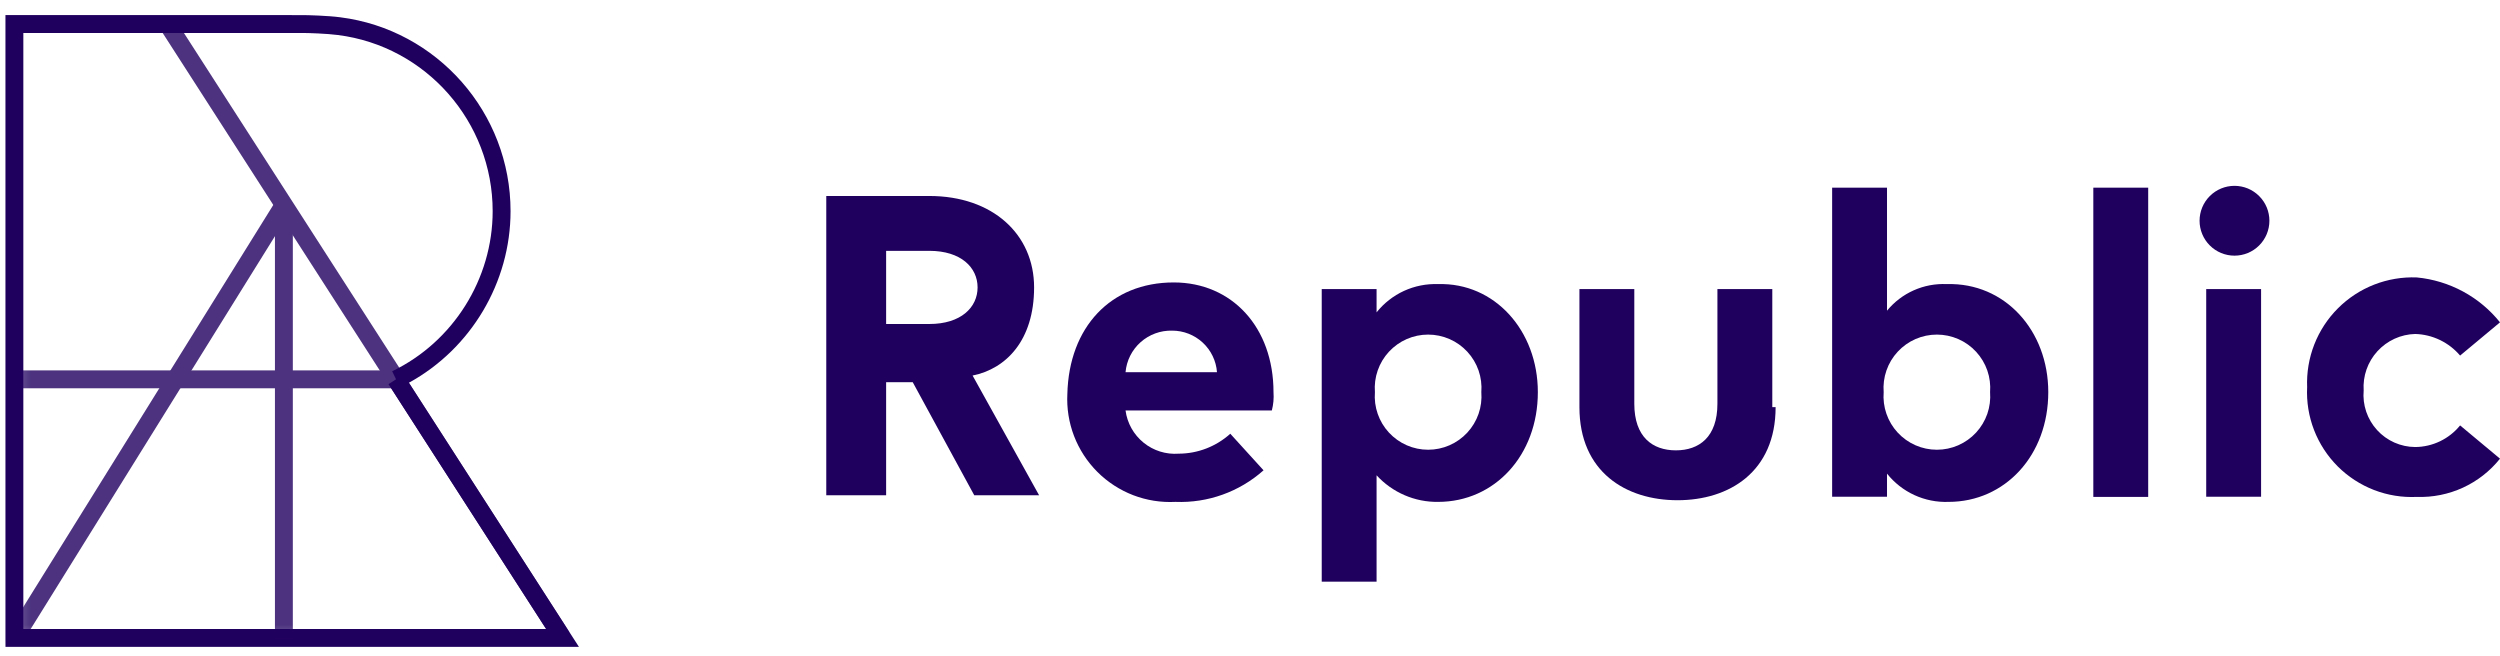 <svg width="122" height="32" viewBox="0 0 122 32" fill="none" xmlns="http://www.w3.org/2000/svg">
<path fill-rule="evenodd" clip-rule="evenodd" d="M1.139 30.694H26.651L18.957 18.748L19.326 18.51L19.137 18.117C22.116 16.682 24.042 13.614 24.042 10.303C24.042 5.949 20.794 2.254 16.488 1.709C15.961 1.639 15.044 1.609 14.768 1.609L1.139 1.609V30.694ZM28.252 31.567H0.268L0.266 31.131V0.736H8.168V1.124V0.736L14.768 0.737C14.995 0.737 15.989 0.762 16.601 0.843C21.339 1.443 24.915 5.51 24.915 10.303C24.915 13.783 22.982 17.019 19.952 18.679L28.252 31.567Z" fill="#20005f85"/>
<mask id="mask0" mask-type="alpha" maskUnits="userSpaceOnUse" x="0" y="0" width="29" height="32">
<path opacity="0.8" d="M0.266 31.567H28.252V0.736H0.266V31.567Z" fill="white"/>
</mask>
<g mask="url(#mask0)">
<path fill-rule="evenodd" clip-rule="evenodd" d="M0.662 18.948H19.324V18.075H0.662V18.948Z" fill="#20005f85"/>
<path fill-rule="evenodd" clip-rule="evenodd" d="M1.084 31.359L0.343 30.899L13.488 9.758L14.23 10.219L1.084 31.359Z" fill="#20005f85"/>
<path fill-rule="evenodd" clip-rule="evenodd" d="M13.417 31.146H14.29V10.069H13.417V31.146Z" fill="#20005f85"/>
<path fill-rule="evenodd" clip-rule="evenodd" d="M27.049 31.316L7.795 1.387L8.529 0.915L27.783 30.843L27.049 31.316Z" fill="#20005f85"/>
</g>
<path d="M43.243 12.241V15.811H45.353C46.894 15.811 47.706 15 47.706 14.026C47.706 13.052 46.894 12.241 45.353 12.241H43.243ZM45.353 9.564C48.436 9.564 50.464 11.43 50.464 14.026C50.464 16.622 49.085 18.002 47.462 18.326L50.708 24.168H47.543L44.541 18.651H43.243V24.168H40.322V9.564H45.353Z" fill="#20005f85"/>
<path d="M54.926 18.164H59.389C59.348 17.611 59.099 17.095 58.693 16.719C58.286 16.342 57.752 16.134 57.198 16.135C56.633 16.121 56.083 16.323 55.66 16.7C55.238 17.076 54.976 17.6 54.926 18.164ZM62.147 19.137C62.169 19.437 62.142 19.739 62.066 20.03H54.926C55.008 20.647 55.322 21.209 55.805 21.601C56.288 21.994 56.902 22.186 57.523 22.139C58.452 22.136 59.348 21.789 60.038 21.166L61.661 22.951C60.481 24.003 58.94 24.555 57.361 24.492C56.658 24.528 55.956 24.417 55.3 24.165C54.644 23.912 54.048 23.525 53.551 23.028C53.054 22.531 52.667 21.935 52.414 21.279C52.162 20.622 52.051 19.921 52.087 19.218C52.168 15.973 54.196 13.783 57.279 13.783C60.119 13.783 62.147 15.973 62.147 19.137Z" fill="#20005f85"/>
<path d="M67.096 19.137C67.068 19.496 67.114 19.856 67.232 20.195C67.349 20.535 67.536 20.846 67.78 21.11C68.024 21.374 68.32 21.585 68.649 21.729C68.978 21.873 69.333 21.947 69.693 21.947C70.052 21.947 70.407 21.873 70.737 21.729C71.066 21.585 71.362 21.374 71.606 21.11C71.849 20.846 72.036 20.535 72.154 20.195C72.271 19.856 72.317 19.496 72.289 19.137C72.317 18.779 72.271 18.419 72.154 18.079C72.036 17.74 71.849 17.428 71.606 17.165C71.362 16.901 71.066 16.69 70.737 16.546C70.407 16.402 70.052 16.328 69.693 16.328C69.333 16.328 68.978 16.402 68.649 16.546C68.32 16.69 68.024 16.901 67.78 17.165C67.536 17.428 67.349 17.74 67.232 18.079C67.114 18.419 67.068 18.779 67.096 19.137ZM75.047 19.137C75.047 22.221 72.938 24.492 70.179 24.492C69.616 24.5 69.057 24.388 68.54 24.164C68.022 23.94 67.558 23.61 67.177 23.194V28.387H64.5V14.107H67.177V15.243C67.535 14.794 67.993 14.436 68.514 14.196C69.036 13.957 69.606 13.843 70.179 13.864C72.938 13.783 75.047 16.135 75.047 19.137Z" fill="#20005f85"/>
<path d="M86.65 19.868C86.65 23.032 84.378 24.411 81.863 24.411C79.348 24.411 77.076 23.032 77.076 19.868V14.107H79.754V19.705C79.754 21.328 80.646 21.977 81.782 21.977C82.918 21.977 83.81 21.328 83.81 19.705V14.107H86.488V19.868H86.65Z" fill="#20005f85"/>
<path d="M91.923 19.137C91.895 19.496 91.941 19.856 92.059 20.195C92.176 20.535 92.363 20.846 92.607 21.11C92.851 21.374 93.147 21.585 93.476 21.729C93.805 21.873 94.16 21.947 94.52 21.947C94.879 21.947 95.234 21.873 95.564 21.729C95.893 21.585 96.189 21.374 96.433 21.11C96.676 20.846 96.863 20.535 96.981 20.195C97.098 19.856 97.144 19.496 97.116 19.137C97.144 18.779 97.098 18.419 96.981 18.079C96.863 17.74 96.676 17.428 96.433 17.165C96.189 16.901 95.893 16.69 95.564 16.546C95.234 16.402 94.879 16.328 94.52 16.328C94.16 16.328 93.805 16.402 93.476 16.546C93.147 16.69 92.851 16.901 92.607 17.165C92.363 17.428 92.176 17.74 92.059 18.079C91.941 18.419 91.895 18.779 91.923 19.137ZM99.956 19.137C99.956 22.221 97.846 24.492 95.088 24.492C94.514 24.513 93.944 24.399 93.422 24.16C92.901 23.92 92.443 23.562 92.086 23.113V24.241H89.408V9.158H92.086V15.162C92.438 14.733 92.885 14.392 93.392 14.167C93.899 13.941 94.452 13.838 95.007 13.864C97.846 13.783 99.956 16.136 99.956 19.137Z" fill="#20005f85"/>
<path d="M102.154 24.249H104.832V9.158H102.154V24.249Z" fill="#20005f85"/>
<path d="M107.663 24.241H110.341V14.107H107.663V24.241ZM110.747 10.773C110.747 10.996 110.702 11.218 110.617 11.425C110.531 11.631 110.406 11.819 110.247 11.977C110.089 12.136 109.901 12.261 109.695 12.347C109.488 12.432 109.266 12.476 109.043 12.476C108.819 12.476 108.597 12.432 108.391 12.347C108.184 12.261 107.996 12.136 107.838 11.977C107.68 11.819 107.554 11.631 107.469 11.425C107.383 11.218 107.339 10.996 107.339 10.773C107.339 10.549 107.383 10.327 107.469 10.12C107.554 9.914 107.68 9.726 107.838 9.568C107.996 9.41 108.184 9.284 108.391 9.198C108.597 9.113 108.819 9.069 109.043 9.069C109.266 9.069 109.488 9.113 109.695 9.198C109.901 9.284 110.089 9.41 110.247 9.568C110.406 9.726 110.531 9.914 110.617 10.12C110.702 10.327 110.747 10.549 110.747 10.773Z" fill="#20005f85"/>
<path d="M122 15.73L120.053 17.352C119.782 17.033 119.447 16.774 119.069 16.592C118.692 16.41 118.281 16.31 117.862 16.298C117.513 16.307 117.17 16.386 116.853 16.531C116.536 16.676 116.252 16.884 116.017 17.141C115.782 17.399 115.601 17.701 115.486 18.03C115.371 18.36 115.324 18.708 115.347 19.056C115.316 19.406 115.359 19.758 115.471 20.09C115.584 20.422 115.764 20.727 116 20.986C116.236 21.246 116.524 21.453 116.844 21.596C117.165 21.738 117.511 21.813 117.862 21.815C118.282 21.812 118.697 21.715 119.075 21.533C119.454 21.351 119.788 21.087 120.053 20.76L122 22.383C121.516 22.989 120.897 23.473 120.193 23.797C119.488 24.121 118.718 24.276 117.943 24.249C117.231 24.284 116.519 24.169 115.853 23.912C115.188 23.655 114.584 23.262 114.079 22.758C113.575 22.253 113.182 21.649 112.925 20.984C112.668 20.318 112.553 19.607 112.588 18.894C112.56 18.183 112.678 17.474 112.937 16.811C113.196 16.149 113.59 15.547 114.093 15.044C114.596 14.541 115.198 14.148 115.86 13.889C116.523 13.63 117.232 13.511 117.943 13.539C118.731 13.615 119.496 13.848 120.193 14.224C120.89 14.6 121.504 15.112 122 15.73Z" fill="#20005f85"/>
</svg>
